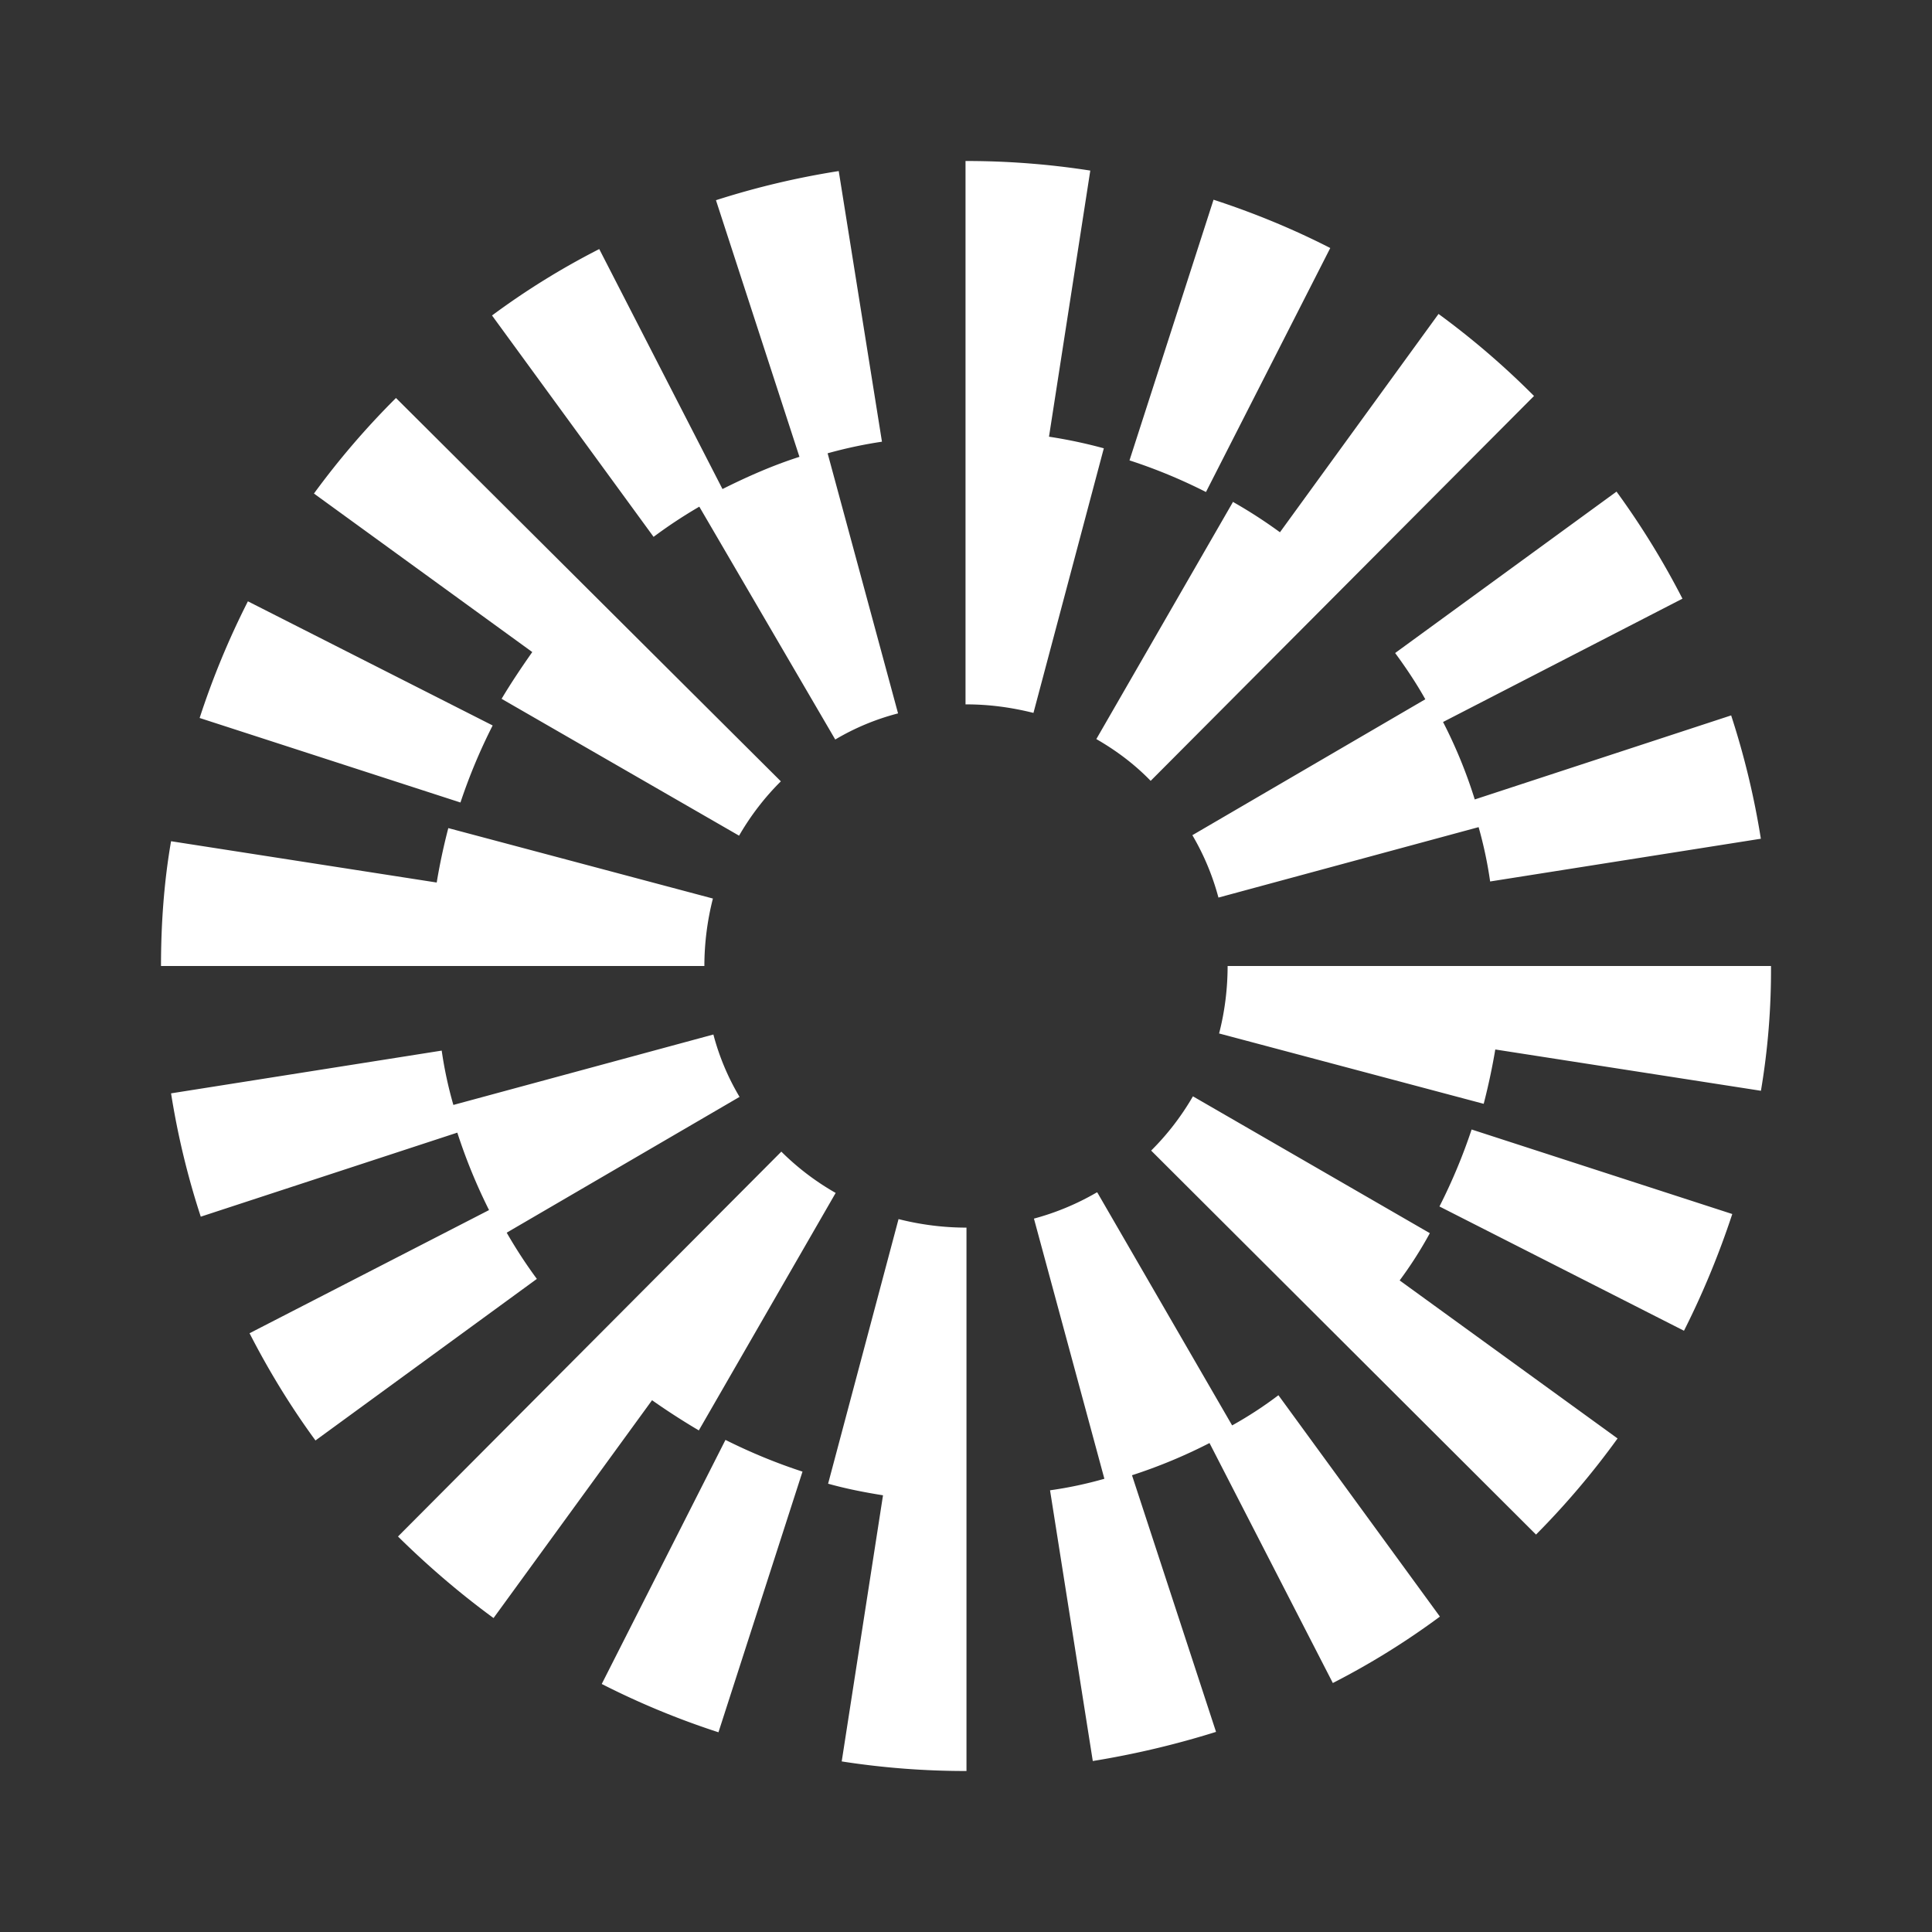 <svg xmlns="http://www.w3.org/2000/svg" width="1em" height="1em" viewBox="0 0 24 24">
	<rect x="0" y="0" width="24" height="24" fill="#333333" stroke="none"/>
	<path fill="#fff" d="m13.031 5.425l.513-3.306A10 10 0 0 0 12 2h-.006v6.75H12c.287 0 .562.037.838.106l.874-3.287a6 6 0 0 0-.68-.144m-2.656 3.762L8.687 6.294a6 6 0 0 0-.568.375l-2.007-2.75a9.4 9.4 0 0 1 1.332-.825l1.531 2.981c.312-.156.625-.294.956-.4L8.894 2.487q.748-.24 1.525-.362l.537 3.362q-.337.05-.675.144l.875 3.231a3 3 0 0 0-.781.325M3.08 7.47l3.04 1.542a7 7 0 0 0-.4.957l-3.24-1.05q.244-.749.6-1.45m14.625 1.218l-2.893 1.688q.214.364.324.775l3.232-.875q.095.337.143.675l3.363-.531a10 10 0 0 0-.369-1.532L18.32 9.931a6 6 0 0 0-.394-.962L20.9 7.437a10 10 0 0 0-.819-1.33l-2.75 2.005c.138.188.263.375.375.575m-2.631-6.206c.5.163.987.363 1.45.6l-1.544 3.031a6.6 6.6 0 0 0-.95-.393zm.244 3.75l-1.7 2.95c.25.144.475.313.675.519l4.762-4.781A10 10 0 0 0 17.87 3.9L15.9 6.612a6 6 0 0 0-.58-.375zm-6.138 4.15l-2.95-1.7c.119-.2.25-.394.381-.581L3.9 6.131a10 10 0 0 1 1.019-1.187L9.7 9.706q-.302.3-.519.675m-3.612-.094l3.287.875A3.4 3.4 0 0 0 8.75 12H2c0-.519.037-1.044.125-1.55l3.3.513c.037-.225.087-.457.144-.676m12.312 4.7l3.038 1.544c.237-.469.437-.956.6-1.45l-3.238-1.05a7 7 0 0 1-.4.957m-4.25-.175l1.675 2.894q.302-.168.575-.375l2.006 2.75a9.5 9.5 0 0 1-1.33.825l-1.532-2.981a6.5 6.5 0 0 1-.963.4l1.044 3.188a11 11 0 0 1-1.531.362l-.531-3.363q.338-.047.675-.143l-.875-3.232a3.2 3.2 0 0 0 .78-.325zm-7.337.5l2.893-1.687a3 3 0 0 1-.325-.775l-3.23.875a5 5 0 0 1-.145-.675l-3.362.531q.123.78.369 1.532l3.187-1.044q.16.495.394.962L3.1 16.562c.237.463.512.913.819 1.332l2.75-2.007a6 6 0 0 1-.375-.575m2.631 6.207a10 10 0 0 1-1.45-.6l1.537-3.032q.47.235.957.394zm-.244-3.75l1.7-2.95a3.2 3.2 0 0 1-.675-.513l-4.762 4.781c.368.363.768.707 1.187 1.013L8.1 17.394q.28.197.581.375m6.138-4.15l2.943 1.7q-.168.308-.375.587l2.707 1.963a10 10 0 0 1-1.013 1.194l-4.781-4.77q.302-.3.519-.674m-3.657 1.525l-.875 3.287c.225.063.45.107.682.144l-.513 3.306A10 10 0 0 0 12 22h.006v-6.75H12q-.423-.001-.838-.106m3.982-2.306q.105-.406.106-.838H22a9 9 0 0 1-.125 1.55l-3.3-.513a8 8 0 0 1-.144.675z" />
</svg>